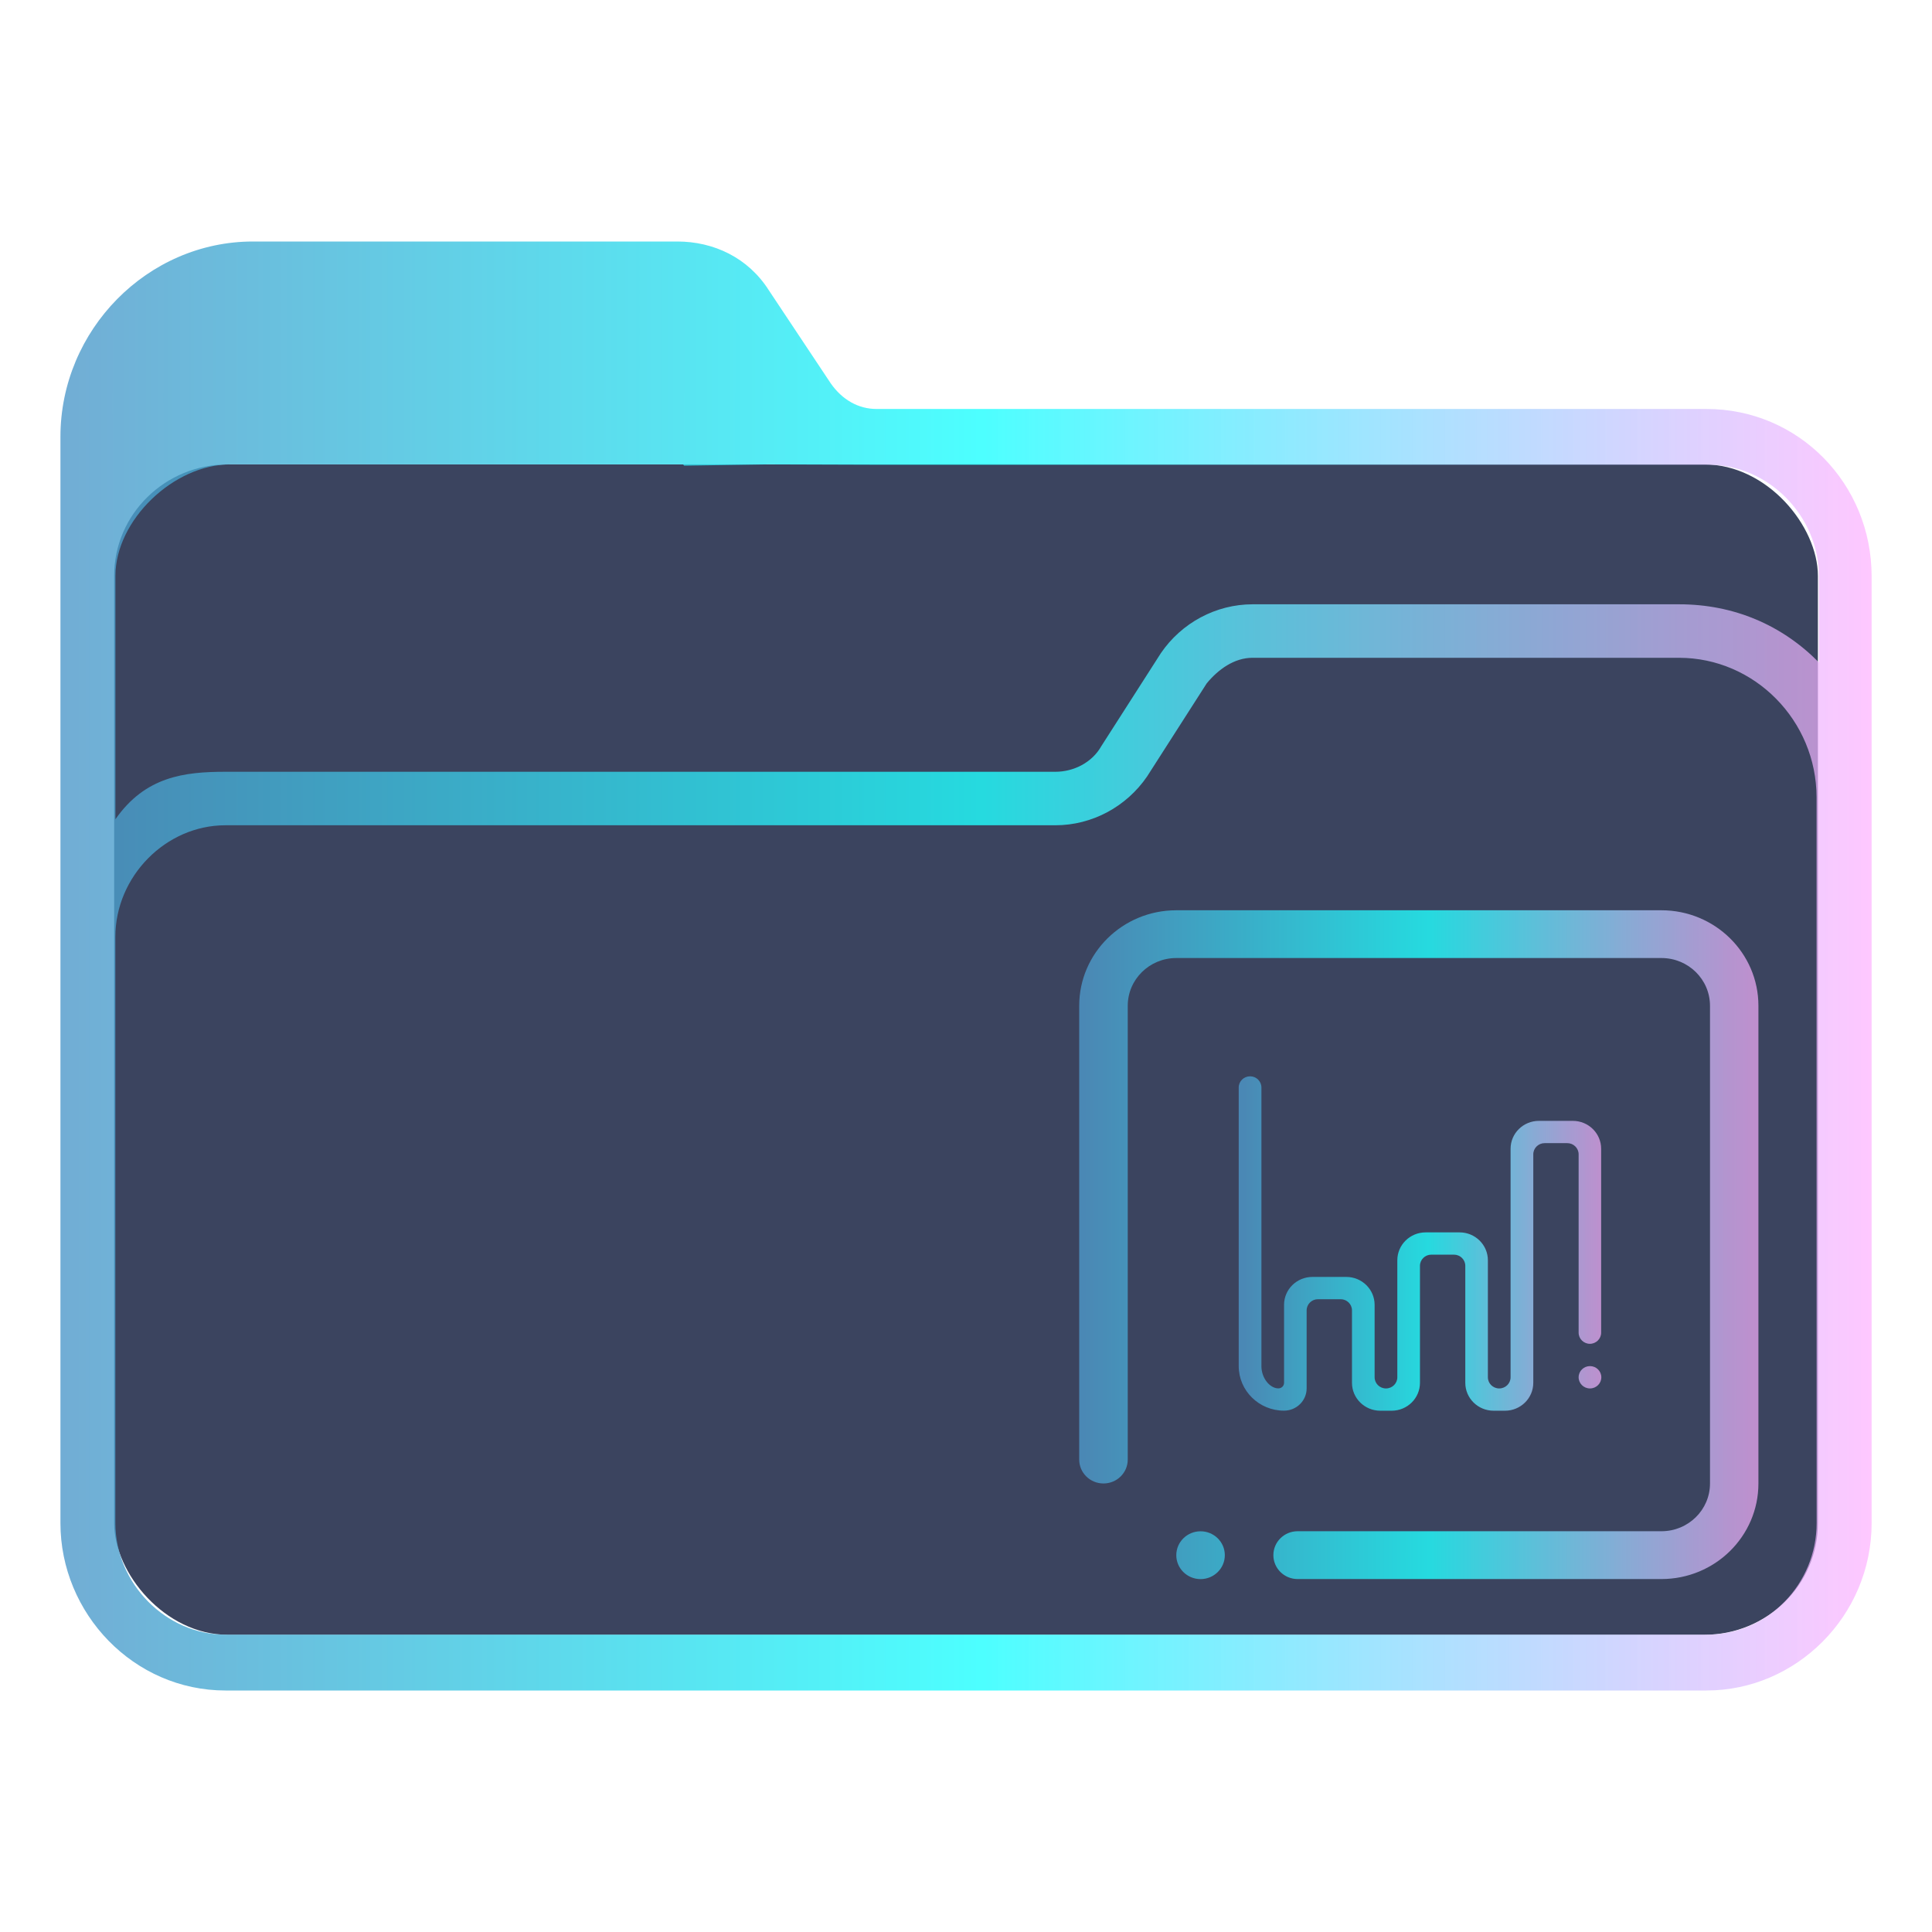 <?xml version="1.0" encoding="UTF-8" standalone="no"?>
<svg
   width="32"
   version="1.1"
   height="32"
   viewBox="0 0 32 32"
   id="svg15"
   sodipodi:docname="folder-presentation.svg"
   inkscape:version="1.1.1 (3bf5ae0d25, 2021-09-20)"
   xmlns:inkscape="http://www.inkscape.org/namespaces/inkscape"
   xmlns:sodipodi="http://sodipodi.sourceforge.net/DTD/sodipodi-0.dtd"
   xmlns:xlink="http://www.w3.org/1999/xlink"
   xmlns="http://www.w3.org/2000/svg"
   xmlns:svg="http://www.w3.org/2000/svg"
   xmlns:rdf="http://www.w3.org/1999/02/22-rdf-syntax-ns#"
   xmlns:cc="http://creativecommons.org/ns#"
   xmlns:dc="http://purl.org/dc/elements/1.1/">
  <sodipodi:namedview
     pagecolor="#ffffff"
     bordercolor="#666666"
     borderopacity="1"
     objecttolerance="10"
     gridtolerance="10"
     guidetolerance="10"
     inkscape:pageopacity="0"
     inkscape:pageshadow="2"
     inkscape:window-width="1920"
     inkscape:window-height="1007"
     id="namedview17"
     showgrid="false"
     inkscape:zoom="9.8125"
     inkscape:cx="-12.942675"
     inkscape:cy="6.5732484"
     inkscape:window-x="0"
     inkscape:window-y="0"
     inkscape:window-maximized="1"
     inkscape:current-layer="layer1"
     inkscape:document-rotation="0"
     inkscape:pagecheckerboard="0" />
  <defs
     id="defs5455">
    <linearGradient
       inkscape:collect="always"
       xlink:href="#linearGradient2230"
       id="linearGradient2232"
       x1="384.571"
       y1="515.798"
       x2="448.571"
       y2="515.798"
       gradientUnits="userSpaceOnUse"
       gradientTransform="matrix(0.469,0,0,0.462,205.304,293.737)" />
    <linearGradient
       inkscape:collect="always"
       id="linearGradient2230">
      <stop
         style="stop-color:#4e99ca;stop-opacity:0.8"
         offset="0"
         id="stop2226" />
      <stop
         style="stop-color:#20ffff;stop-opacity:0.8"
         offset="0.505"
         id="stop2332" />
      <stop
         style="stop-color:#ffaeff;stop-opacity:0.69"
         offset="1"
         id="stop2228" />
    </linearGradient>
    <linearGradient
       inkscape:collect="always"
       xlink:href="#linearGradient2230"
       id="linearGradient1063"
       gradientUnits="userSpaceOnUse"
       gradientTransform="matrix(0.469,0,0,0.462,212.797,296.038)"
       x1="404.585"
       y1="520.813"
       x2="428.585"
       y2="520.813" />
    <linearGradient
       inkscape:collect="always"
       xlink:href="#linearGradient2230"
       id="linearGradient1065"
       gradientUnits="userSpaceOnUse"
       gradientTransform="matrix(0.469,0,0,0.462,212.797,296.038)"
       x1="410.231"
       y1="520.773"
       x2="423.031"
       y2="520.773" />
  </defs>
  <g
     inkscape:label="Capa 1"
     inkscape:groupmode="layer"
     id="layer1"
     transform="translate(-384.571,-515.798)">
    <rect
       style="fill:#3b445f;fill-opacity:1;stroke:none;stroke-width:0.587"
       id="center-3"
       width="28.219"
       height="19.385"
       x="386.462"
       y="523.49"
       ry="1.846"
       rx="1.881" />
    <path
       d="m 412.837,522.572 h -13.747 c -0.304,0 -0.57,-0.154 -0.759,-0.424 l -1.025,-1.541 c -0.342,-0.539 -0.911,-0.809 -1.519,-0.809 h -7.025 c -1.747,0 -3.19,1.464 -3.19,3.236 v 17.99 c 0,1.502 1.215,2.774 2.734,2.774 h 11.81 v 0 0 0 0 0 0 0 h 0.911 v 0 0 0 0 0 0 0 0 0 h 11.81 c 1.481,0 2.734,-1.233 2.734,-2.774 V 525.345 c 0,-1.541 -1.215,-2.773 -2.734,-2.773 z m -11.81,21.226 v 0 h -0.911 v 0 0 z m 13.633,-2.774 c 0,1.002 -0.798,1.849 -1.823,1.849 h -24.532 c -0.987,0 -1.823,-0.848 -1.823,-1.849 l -2.7e-4,-6.202 v -3.506 c 0,-1.002 0.835,-1.849 1.823,-1.849 h 13.747 c 0.608,0 1.177,-0.308 1.519,-0.809 l 0.987,-1.541 c 0.19,-0.231 0.456,-0.424 0.759,-0.424 h 7.063 c 1.253,0 2.279,1.04 2.279,2.312 v 5.046 z m -2.279,-15.217 h -7.063 c -0.608,0 -1.177,0.308 -1.519,0.809 l -0.987,1.541 c -0.152,0.27 -0.456,0.424 -0.759,0.424 h -13.747 c -0.683,0 -1.328,0.078 -1.823,0.786 v -4.031 c 0,-0.923 0.964,-1.846 1.901,-1.846 h 7.5 l 0.02,0.021 1.386,-0.021 1.838,0.006 h 13.747 c 0.987,0 1.823,0.848 1.823,1.849 v 1.425 c -0.607,-0.616 -1.405,-0.963 -2.316,-0.963 z"
       id="path64"
       sodipodi:nodetypes="csccsssssccccccccccccccccccsssccccccccccssccsssccssscccsccscccccccssscc"
       style="fill:url(#linearGradient2232);fill-opacity:1;stroke-width:0.068" />
    <path
       fill-rule="evenodd"
       clip-rule="evenodd"
       d="m 412.09,541.952 h -6.027 c -0.222,0 -0.401,-0.178 -0.401,-0.396 0,-0.219 0.18,-0.396 0.401,-0.396 h 6.027 c 0.444,0 0.804,-0.354 0.804,-0.791 v -7.912 c 0,-0.437 -0.36,-0.791 -0.804,-0.791 h -8.036 c -0.444,0 -0.804,0.354 -0.804,0.791 v 7.516 c 0,0.219 -0.18,0.396 -0.402,0.396 -0.222,0 -0.402,-0.177 -0.402,-0.396 v -7.516 c 0,-0.874 0.72,-1.582 1.607,-1.582 h 8.036 c 0.887,0 1.607,0.708 1.607,1.582 v 7.912 c 0,0.874 -0.719,1.583 -1.607,1.583 z m -7.634,-0.791 c 0.222,0 0.402,0.177 0.402,0.396 0,0.218 -0.18,0.396 -0.402,0.396 -0.222,0 -0.402,-0.178 -0.402,-0.396 0,-0.219 0.18,-0.396 0.402,-0.396 z"
       id="path2-5"
       style="fill:url(#linearGradient1063);fill-opacity:1;stroke-width:0.025" />
    <path
       fill-rule="evenodd"
       clip-rule="evenodd"
       d="m 410.906,538.056 c -0.104,0 -0.188,-0.083 -0.188,-0.185 v -2.954 c 0,-0.102 -0.084,-0.185 -0.188,-0.185 h -0.375 c -0.104,0 -0.188,0.083 -0.188,0.185 v 3.785 c 0,0.255 -0.21,0.462 -0.469,0.462 h -0.188 c -0.259,0 -0.469,-0.207 -0.469,-0.462 v -1.938 c 0,-0.102 -0.084,-0.185 -0.188,-0.185 h -0.375 c -0.104,0 -0.188,0.083 -0.188,0.185 v 1.938 c 0,0.255 -0.21,0.462 -0.469,0.462 h -0.188 c -0.259,0 -0.469,-0.207 -0.469,-0.462 v -1.2 c 0,-0.102 -0.084,-0.185 -0.188,-0.185 h -0.375 c -0.104,0 -0.188,0.083 -0.188,0.185 v 1.292 c 0,0.204 -0.168,0.369 -0.375,0.369 -0.414,0 -0.75,-0.331 -0.75,-0.738 v -3.323 -1.292 c 0,-0.102 0.084,-0.185 0.188,-0.185 0.104,0 0.188,0.083 0.188,0.185 v 0.653 0.639 3.323 c 0,0.204 0.144,0.369 0.281,0.369 0.052,0 0.094,-0.041 0.094,-0.092 v -1.292 c 0,-0.255 0.21,-0.462 0.469,-0.462 h 0.562 c 0.259,0 0.469,0.207 0.469,0.462 v 1.2 c 0,0.102 0.084,0.185 0.188,0.185 0.104,0 0.188,-0.083 0.188,-0.185 v -1.938 c 0,-0.255 0.21,-0.462 0.469,-0.462 h 0.562 c 0.259,0 0.469,0.207 0.469,0.462 v 1.938 c 0,0.102 0.084,0.185 0.188,0.185 0.104,0 0.188,-0.083 0.188,-0.185 v -3.785 c 0,-0.255 0.21,-0.462 0.469,-0.462 h 0.562 c 0.259,0 0.469,0.207 0.469,0.462 v 3.046 c 0,0.102 -0.084,0.185 -0.188,0.185 z m 0,0.369 c 0.104,0 0.188,0.083 0.188,0.185 0,0.102 -0.084,0.185 -0.188,0.185 -0.104,0 -0.188,-0.083 -0.188,-0.185 0,-0.102 0.084,-0.185 0.188,-0.185 z"
       id="path2-3-3-3"
       style="fill:url(#linearGradient1065);fill-opacity:1;stroke-width:0.012" />
  </g>
</svg>
